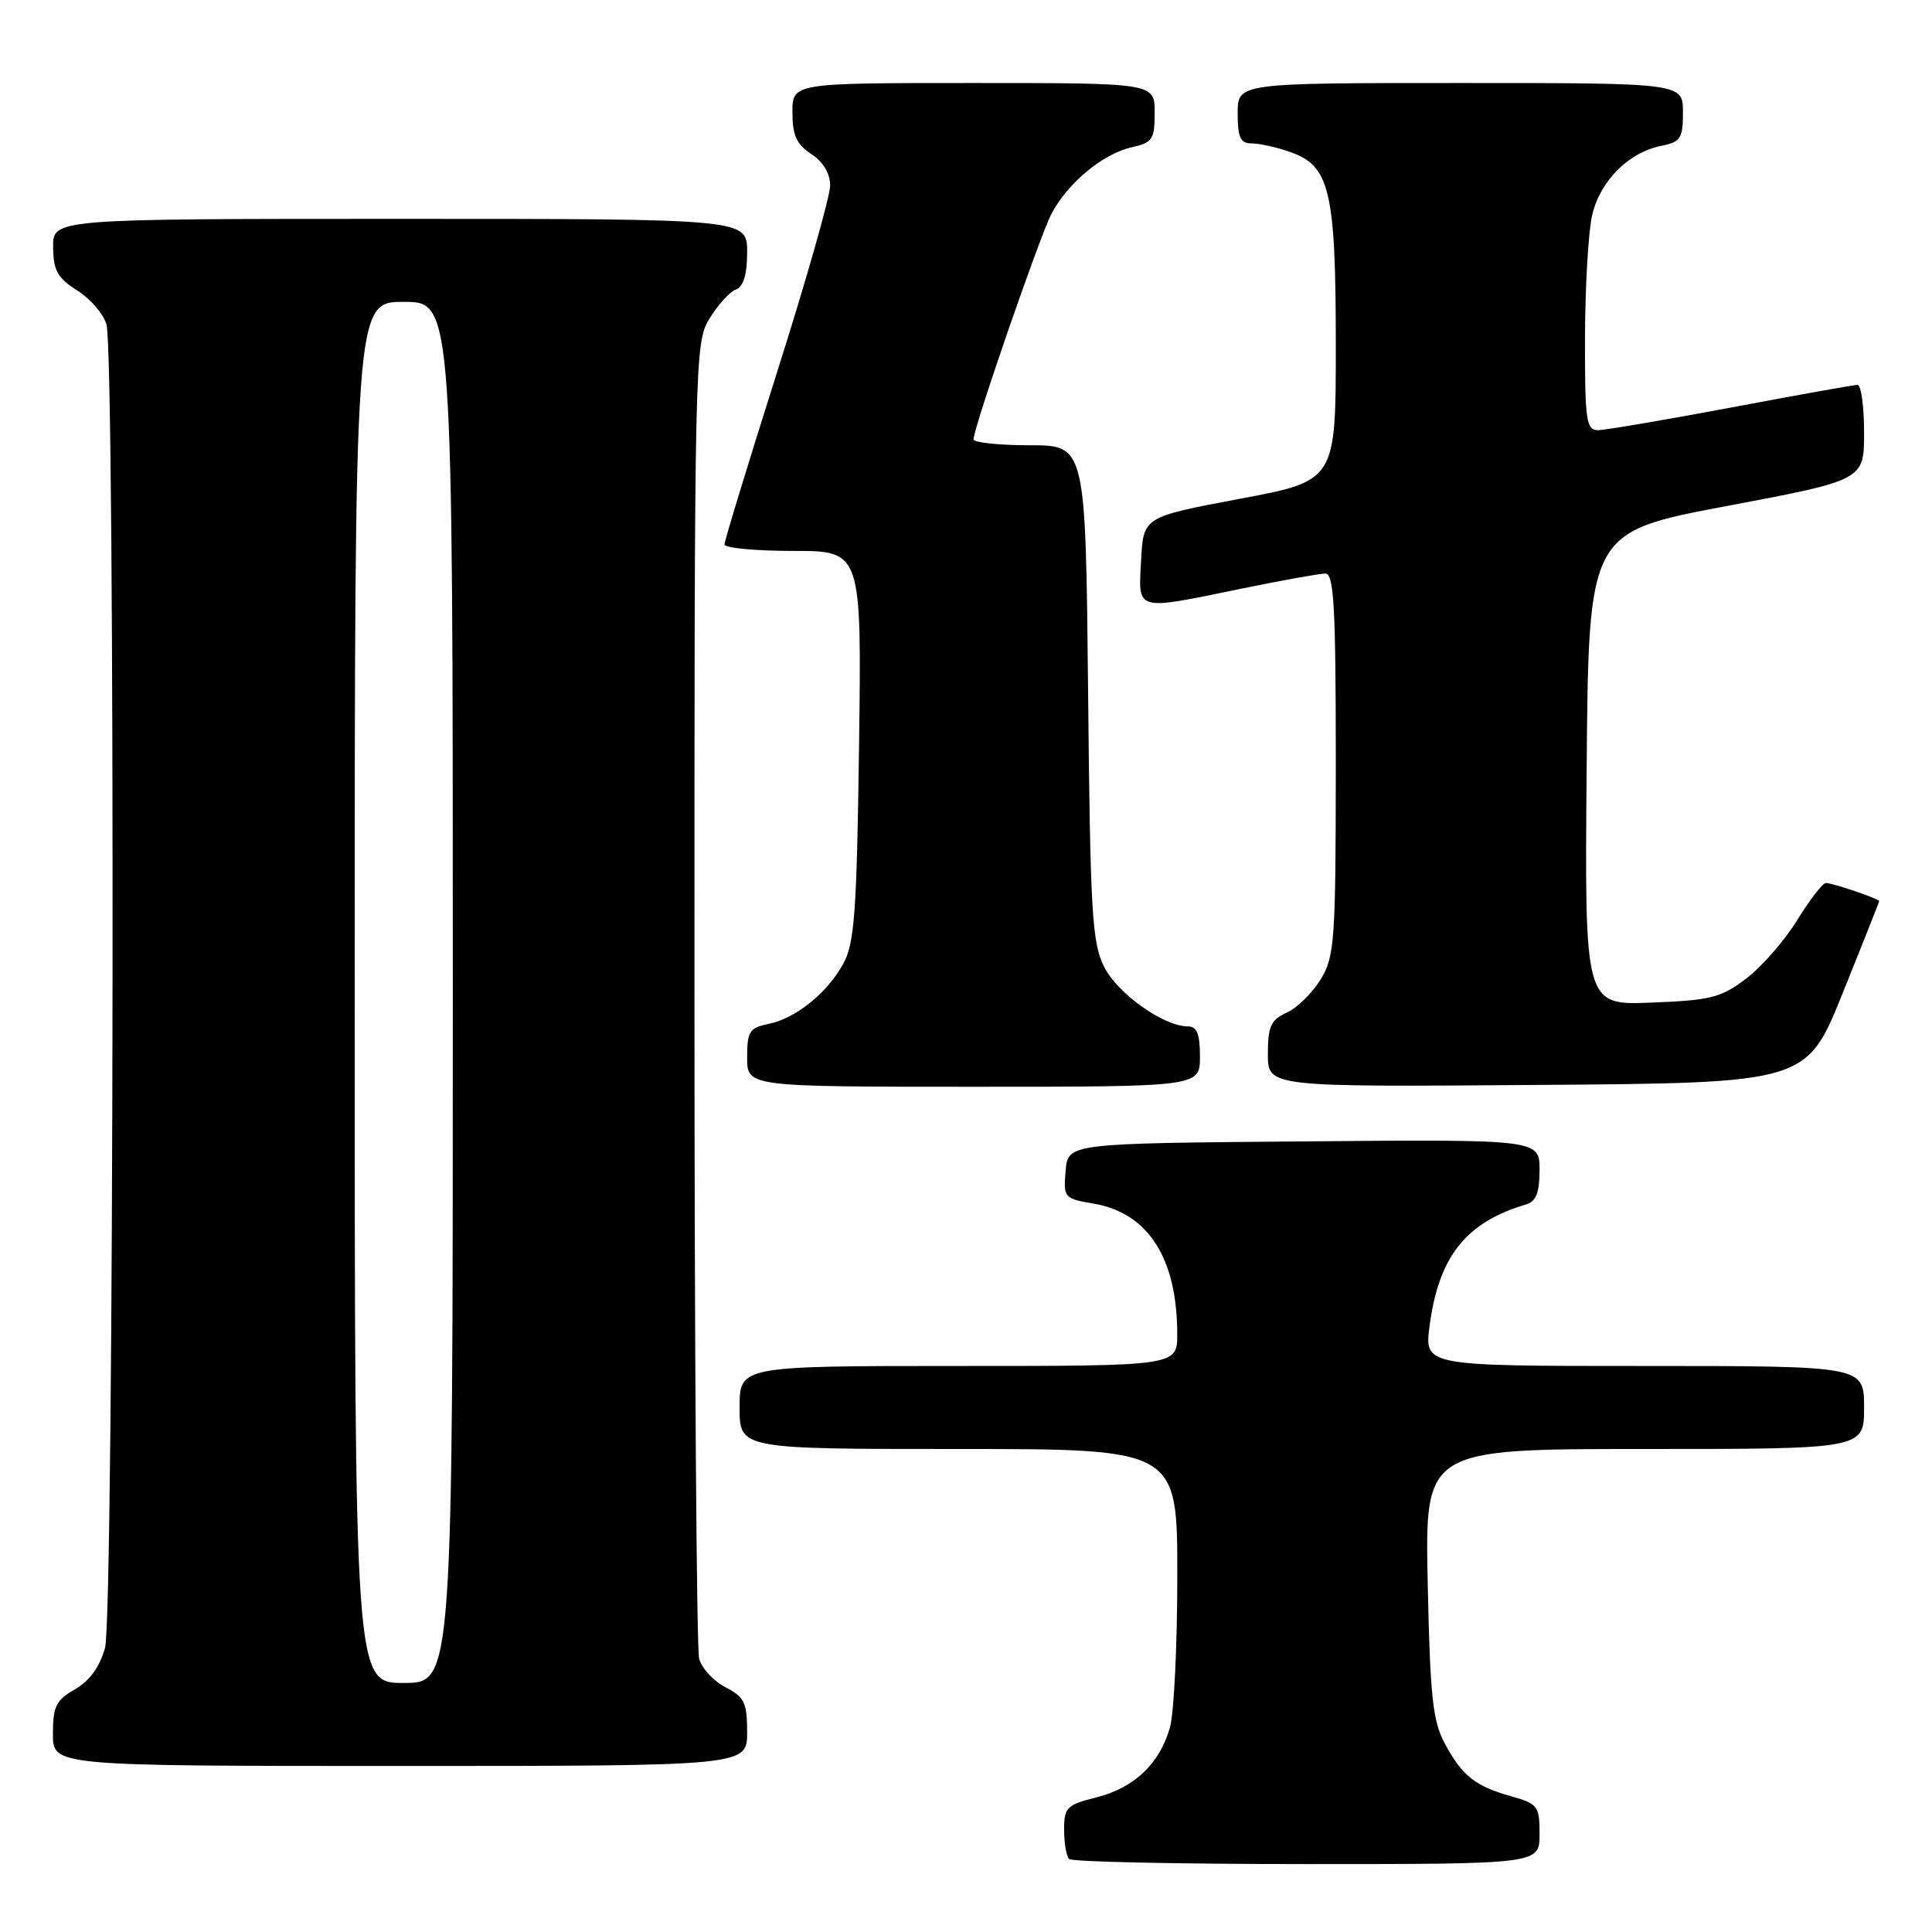<?xml version="1.0" encoding="UTF-8" standalone="no"?>
<!DOCTYPE svg PUBLIC "-//W3C//DTD SVG 1.1//EN" "http://www.w3.org/Graphics/SVG/1.1/DTD/svg11.dtd" >
<svg xmlns="http://www.w3.org/2000/svg" xmlns:xlink="http://www.w3.org/1999/xlink" version="1.1" viewBox="0 0 256 256">
 <g >
 <path fill="currentColor"
d=" M 204.00 243.04 C 204.00 239.32 203.77 239.01 200.25 238.02 C 195.45 236.67 193.75 235.32 191.43 231.00 C 189.84 228.04 189.49 224.74 189.18 209.75 C 188.81 192.00 188.81 192.00 217.90 192.00 C 247.00 192.00 247.00 192.00 247.00 186.50 C 247.00 181.00 247.00 181.00 217.87 181.00 C 188.74 181.00 188.74 181.00 189.42 175.75 C 190.62 166.50 194.23 161.95 202.25 159.58 C 203.54 159.20 204.00 158.01 204.00 155.02 C 204.00 150.97 204.00 150.97 172.75 151.24 C 141.50 151.50 141.50 151.50 141.20 155.15 C 140.90 158.70 141.00 158.82 144.88 159.48 C 152.12 160.70 155.98 166.70 155.99 176.75 C 156.00 181.00 156.00 181.00 127.00 181.00 C 98.00 181.00 98.00 181.00 98.00 186.50 C 98.00 192.00 98.00 192.00 127.00 192.00 C 156.00 192.00 156.00 192.00 156.00 208.76 C 156.00 217.97 155.56 227.04 155.02 228.92 C 153.65 233.71 150.29 236.90 145.29 238.16 C 141.35 239.15 141.00 239.50 141.00 242.45 C 141.00 244.22 141.30 245.97 141.67 246.33 C 142.03 246.70 156.21 247.00 173.17 247.00 C 204.00 247.00 204.00 247.00 204.00 243.04 Z  M 99.00 229.53 C 99.00 225.61 98.64 224.87 96.13 223.57 C 94.55 222.75 92.98 221.05 92.64 219.79 C 92.30 218.53 92.02 178.80 92.02 131.50 C 92.01 47.22 92.05 45.43 94.01 42.22 C 95.11 40.41 96.68 38.67 97.51 38.36 C 98.52 37.97 99.00 36.37 99.00 33.39 C 99.00 29.00 99.00 29.00 53.00 29.00 C 7.00 29.00 7.00 29.00 7.04 32.75 C 7.07 35.85 7.62 36.84 10.25 38.50 C 11.99 39.60 13.73 41.62 14.11 43.00 C 15.30 47.29 15.12 214.02 13.92 218.34 C 13.22 220.88 11.87 222.73 9.94 223.84 C 7.43 225.26 7.01 226.10 7.01 229.75 C 7.00 234.00 7.00 234.00 53.00 234.00 C 99.00 234.00 99.00 234.00 99.00 229.53 Z  M 159.00 140.00 C 159.00 136.99 158.60 136.00 157.39 136.00 C 154.18 136.00 148.05 131.63 146.29 128.09 C 144.70 124.91 144.46 120.78 144.18 91.75 C 143.85 59.00 143.85 59.00 136.43 59.00 C 132.34 59.00 129.00 58.64 129.00 58.21 C 129.00 56.68 137.72 31.45 139.31 28.36 C 141.42 24.29 146.17 20.34 149.98 19.51 C 152.71 18.90 153.00 18.47 153.00 14.92 C 153.00 11.00 153.00 11.00 129.00 11.00 C 105.00 11.00 105.00 11.00 105.00 14.88 C 105.00 17.93 105.54 19.13 107.50 20.41 C 109.08 21.45 110.00 22.98 110.00 24.59 C 110.00 25.99 106.85 37.07 103.00 49.21 C 99.15 61.35 96.00 71.67 96.00 72.14 C 96.00 72.61 100.09 73.00 105.09 73.00 C 114.17 73.00 114.17 73.00 113.83 98.75 C 113.53 120.78 113.23 124.96 111.76 127.66 C 109.62 131.59 105.43 134.96 101.78 135.69 C 99.31 136.19 99.00 136.69 99.00 140.12 C 99.00 144.00 99.00 144.00 129.00 144.00 C 159.00 144.00 159.00 144.00 159.00 140.00 Z  M 244.18 131.56 C 246.83 124.99 249.00 119.52 249.00 119.40 C 249.00 119.10 242.84 117.00 241.94 117.00 C 241.52 117.00 239.82 119.20 238.16 121.89 C 236.51 124.58 233.47 128.07 231.41 129.64 C 228.06 132.20 226.72 132.54 218.82 132.85 C 209.97 133.20 209.97 133.20 210.24 101.85 C 210.50 70.51 210.50 70.51 228.75 67.06 C 247.00 63.62 247.00 63.62 247.00 57.31 C 247.00 53.84 246.61 51.00 246.13 51.00 C 245.65 51.00 238.11 52.35 229.38 54.00 C 220.64 55.64 212.71 56.99 211.75 57.00 C 210.18 57.00 210.00 55.76 210.02 44.75 C 210.04 38.01 210.46 30.70 210.97 28.50 C 212.02 23.98 215.79 20.19 220.11 19.33 C 222.70 18.81 223.00 18.35 223.00 14.88 C 223.00 11.00 223.00 11.00 193.50 11.00 C 164.00 11.00 164.00 11.00 164.00 15.00 C 164.00 18.23 164.36 19.00 165.85 19.00 C 166.87 19.00 169.17 19.51 170.96 20.14 C 176.22 21.97 177.00 25.28 177.00 45.82 C 177.00 63.71 177.00 63.71 164.25 66.10 C 151.50 68.50 151.50 68.50 151.20 74.25 C 150.84 81.08 150.29 80.92 164.50 78.00 C 169.85 76.90 174.85 76.00 175.61 76.00 C 176.76 76.00 177.00 80.36 177.00 101.25 C 176.99 124.71 176.85 126.73 175.00 129.77 C 173.90 131.57 171.88 133.55 170.50 134.18 C 168.39 135.14 168.00 136.00 168.00 139.67 C 168.00 144.03 168.00 144.03 203.68 143.76 C 239.37 143.50 239.37 143.50 244.18 131.56 Z  M 47.00 131.50 C 47.00 40.00 47.00 40.00 53.50 40.00 C 60.00 40.00 60.00 40.00 60.00 131.50 C 60.00 223.00 60.00 223.00 53.50 223.00 C 47.00 223.00 47.00 223.00 47.00 131.50 Z "/>
</g>
</svg>